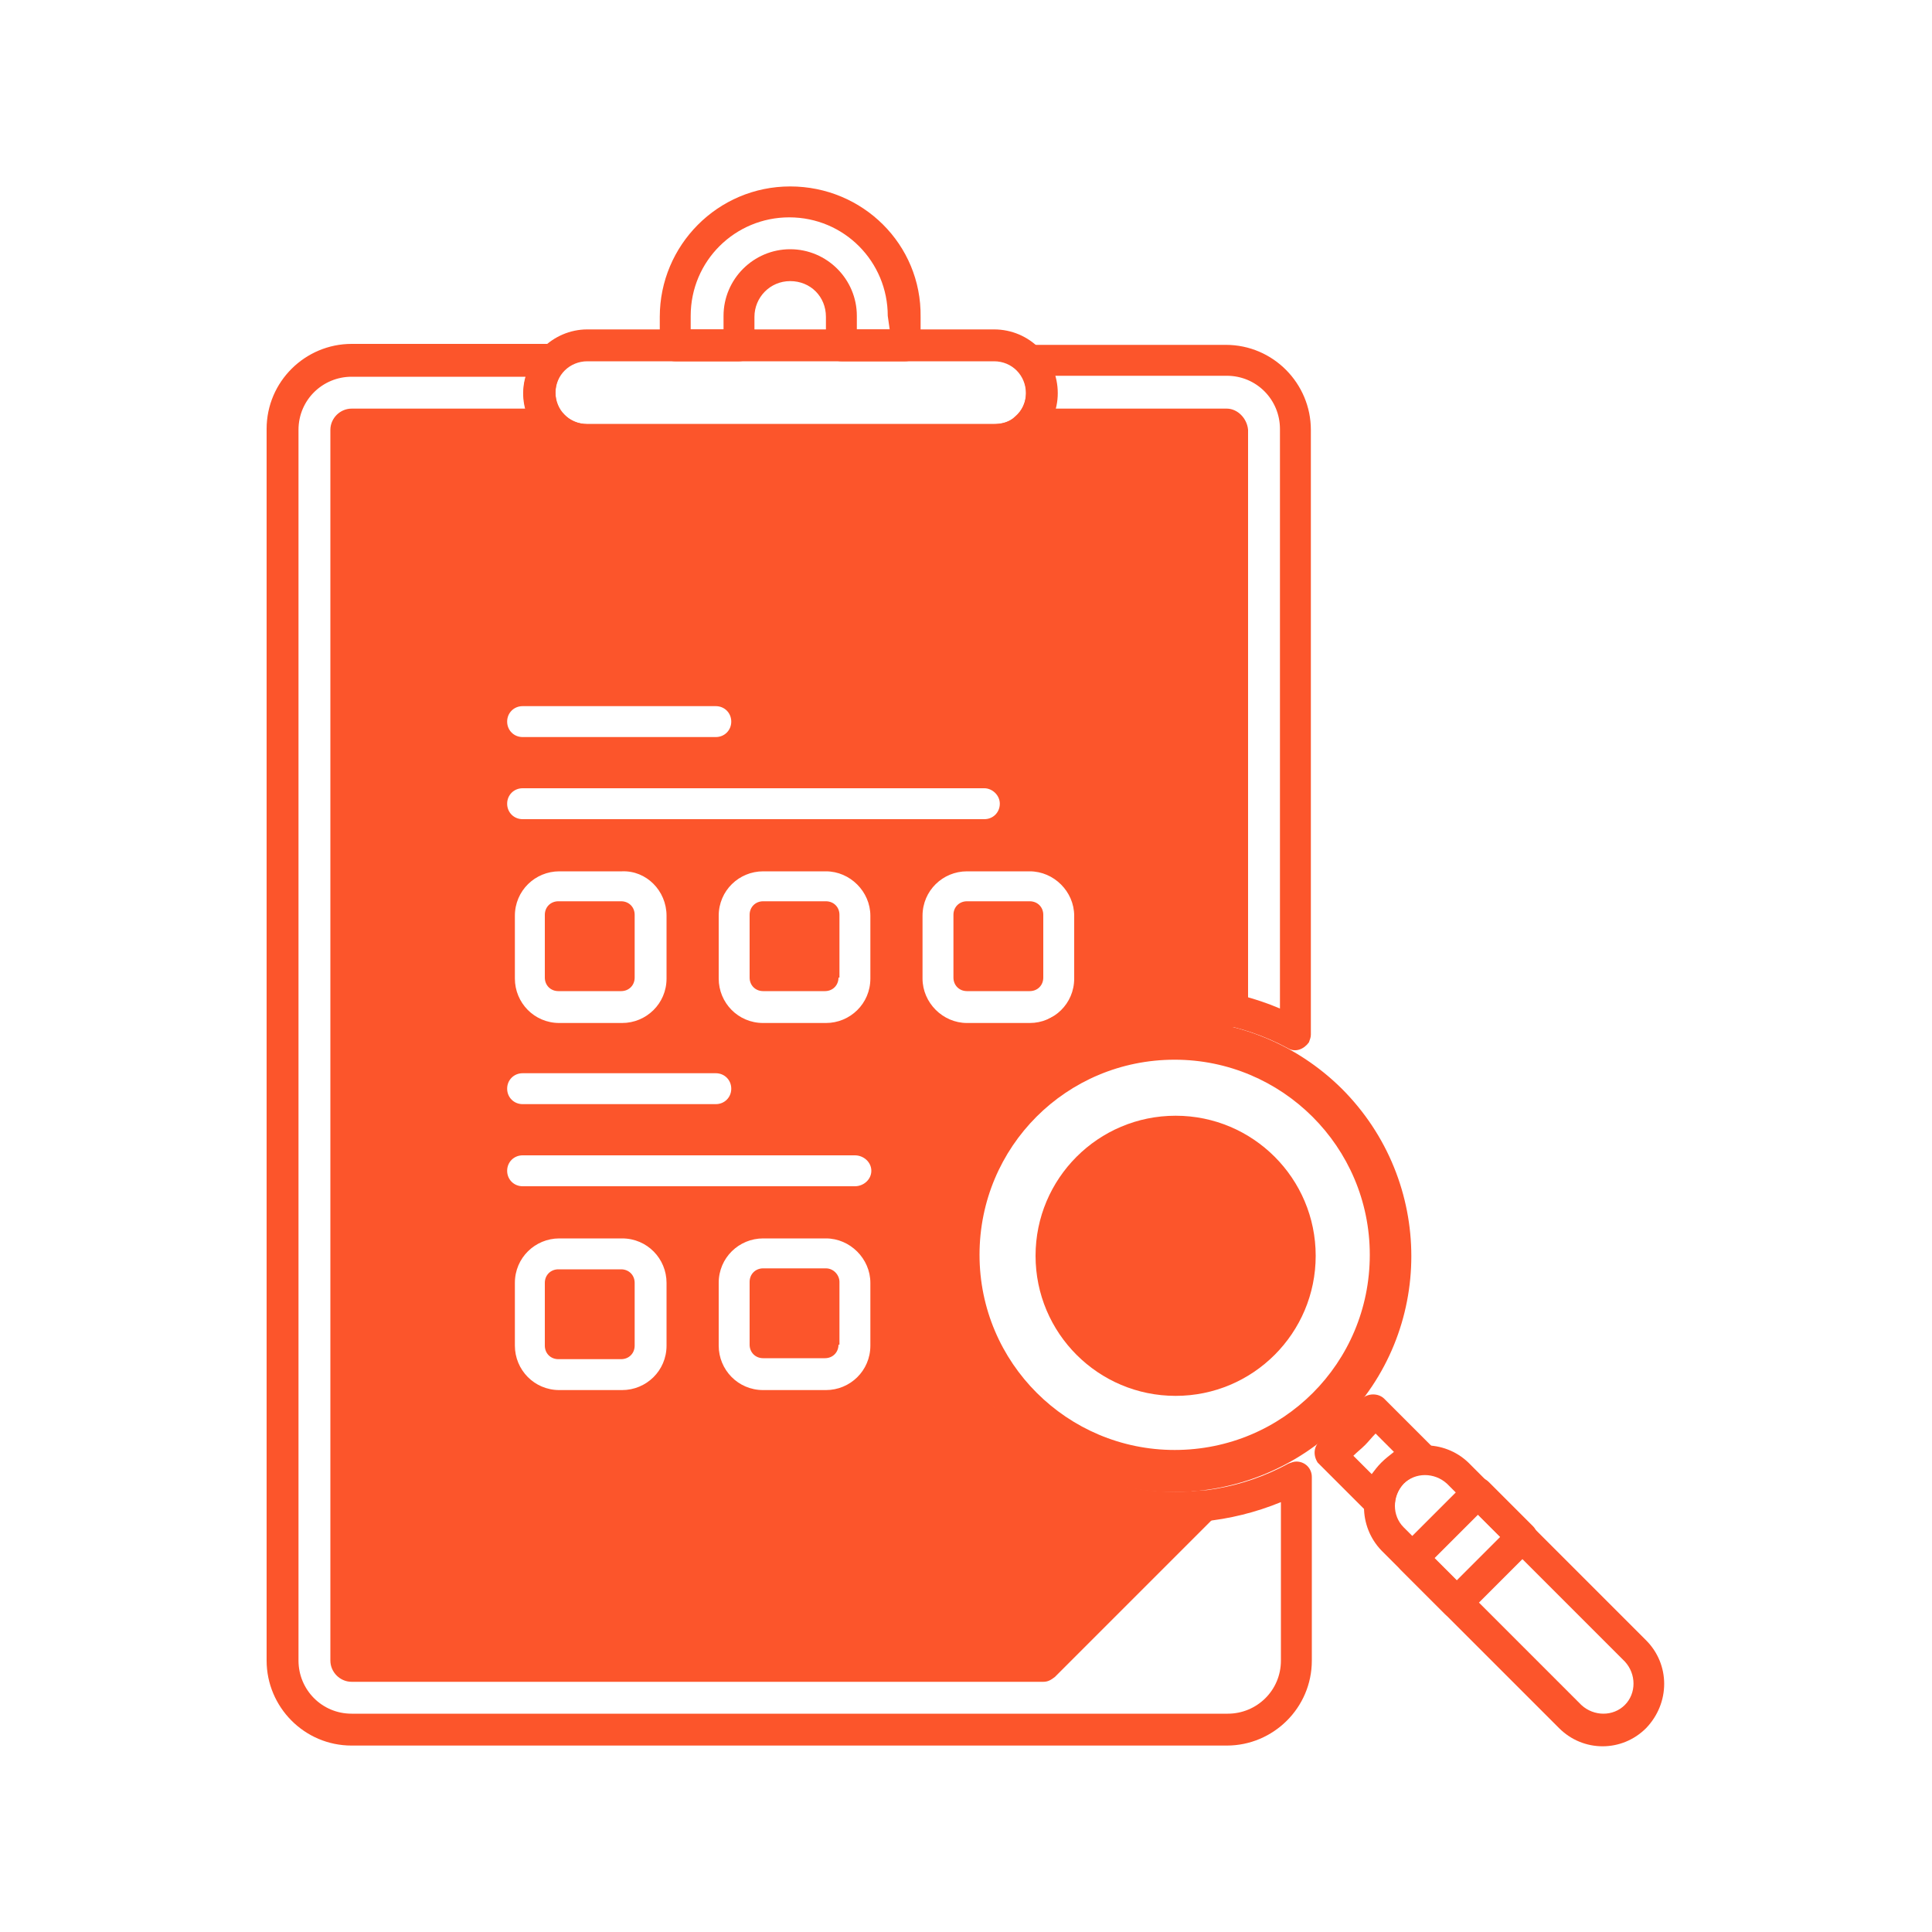 <?xml version="1.0" encoding="utf-8"?>
<!-- Generator: Adobe Illustrator 19.0.0, SVG Export Plug-In . SVG Version: 6.00 Build 0)  -->
<svg version="1.1" id="图层_1" xmlns="http://www.w3.org/2000/svg" xmlns:xlink="http://www.w3.org/1999/xlink" x="0px" y="0px"
	 viewBox="20 28.1 200 200" style="enable-background:new 20 28.1 200 200;" xml:space="preserve">
<style type="text/css">
	.st0{fill:#FC552B;}
</style>
<g>
	<path class="st0" d="M122.9,62.2H80.8c-3.6,0-6.6,3-6.6,6.6c0,3.6,3,6.6,6.6,6.6h42.1c3.6,0,6.6-3,6.6-6.6
		C129.5,65.2,126.6,62.2,122.9,62.2L122.9,62.2z M122.9,72.1H80.8c-1.9,0-3.3-1.5-3.3-3.3c0-1.9,1.5-3.3,3.3-3.3h42.1
		c1.9,0,3.3,1.5,3.3,3.3C126.2,70.6,124.8,72.1,122.9,72.1L122.9,72.1z"/>
	<path class="st0" d="M101.8,47.4c-7.5,0-13.5,6.1-13.5,13.5v3c0,0.9,0.7,1.6,1.6,1.6h6.6c0.9,0,1.6-0.7,1.6-1.6v-3
		c0-2,1.6-3.7,3.7-3.7s3.7,1.6,3.7,3.7v3c0,0.9,0.7,1.6,1.6,1.6h6.6c0.9,0,1.6-0.7,1.6-1.6v-3C115.4,53.4,109.3,47.4,101.8,47.4z
		 M112.1,62.2h-3.4v-1.4c0-3.8-3.1-6.9-6.9-6.9c-3.8,0-6.9,3.1-6.9,6.9v1.4h-3.4v-1.4c0-5.7,4.6-10.2,10.2-10.2
		c5.7,0,10.2,4.6,10.2,10.2L112.1,62.2z"/>
	<path class="st0" d="M120.7,72.1c-0.9,0-1.6,0.7-1.6,1.6v4.4c0,1.4-1.1,2.4-2.4,2.4H87.1c-1.4,0-2.4-1.1-2.4-2.4v-4.4
		c0-0.9-0.7-1.6-1.6-1.6c-0.9,0-1.6,0.7-1.6,1.6v4.4c0,3.1,2.5,5.7,5.7,5.7h29.6c3.1,0,5.7-2.5,5.7-5.7v-4.4
		C122.3,72.8,121.6,72.1,120.7,72.1z"/>
	<path class="st0" d="M153.3,136.6c0.8,0.5,1.7,0.1,2.2-0.6c0.1-0.3,0.2-0.5,0.2-0.8V72.6c0-4.8-3.9-8.8-8.8-8.8h-20.3
		c-0.9,0-1.6,0.7-1.6,1.6c0,0.4,0.1,0.8,0.4,1.1c1.2,1.4,1.1,3.5-0.3,4.7c-0.6,0.6-1.4,0.8-2.3,0.8H80.8c-1.9,0-3.3-1.5-3.3-3.3
		c0-0.8,0.3-1.6,0.8-2.3c0.6-0.6,0.5-1.7-0.1-2.3c-0.3-0.3-0.7-0.4-1.1-0.4H56.4c-4.8,0-8.8,3.9-8.8,8.8V200c0,4.8,3.9,8.8,8.8,8.8
		H147c4.8,0,8.8-3.9,8.8-8.8v-19c0-0.9-0.7-1.6-1.6-1.6c-0.3,0-0.5,0.1-0.8,0.2c-9.5,5.2-21.3,3.4-29-4.2c-9.5-9.5-9.5-25,0-34.6
		C132,133.2,143.8,131.5,153.3,136.6z M114,158.1c0,7.3,2.9,14.4,8.1,19.6c8,7.9,20,10.2,30.5,5.9v16.4c0,3.1-2.5,5.5-5.5,5.5H56.4
		c-3.1,0-5.5-2.5-5.5-5.5V72.6c0-3.1,2.5-5.5,5.5-5.5h18c-1,3.5,1.2,7.1,4.6,8c0.6,0.1,1.1,0.2,1.7,0.2h42.1c3.6,0,6.6-3,6.6-6.6
		c0-0.6-0.1-1.2-0.2-1.7H147c3.1,0,5.5,2.5,5.5,5.5v60c-10.4-4.4-22.4-2.1-30.5,5.9C116.9,143.7,113.9,150.7,114,158.1L114,158.1z"
		/>
	<path class="st0" d="M190.4,197.9L172,179.5c-2.5-2.4-6.6-2.4-9,0.2c-2.4,2.4-2.4,6.4,0,8.9l18.4,18.4c2.5,2.5,6.5,2.5,9,0l0,0
		C192.9,204.4,192.9,200.4,190.4,197.9z M188.2,204.6c-1.2,1.2-3.2,1.2-4.5,0l-18.4-18.4c-1.2-1.2-1.2-3.2,0-4.5
		c1.2-1.2,3.2-1.2,4.5,0l18.4,18.4C189.4,201.4,189.4,203.4,188.2,204.6L188.2,204.6z"/>
	<path class="st0" d="M178.7,186.1l-4.6-4.6c-0.6-0.6-1.7-0.6-2.3,0l-6.8,6.8c-0.6,0.6-0.6,1.7,0,2.3l4.6,4.6c0.6,0.6,1.7,0.6,2.3,0
		l6.8-6.8C179.3,187.8,179.3,186.7,178.7,186.1L178.7,186.1L178.7,186.1z M170.8,191.7l-2.3-2.3l4.5-4.5l2.3,2.3L170.8,191.7z"/>
	<path class="st0" d="M168.4,178l-5.1-5.1c-0.6-0.6-1.7-0.6-2.3,0c-0.1,0.1-0.1,0.1-0.1,0.1c-1.2,1.6-2.6,3-4.2,4.2
		c-0.7,0.6-0.8,1.5-0.3,2.3c0.1,0.1,0.1,0.1,0.1,0.1l5.1,5.1c0.6,0.6,1.7,0.6,2.3,0c0.3-0.3,0.5-0.6,0.5-1c0.1-1.6,1.4-2.9,3-3
		c0.9-0.1,1.5-0.8,1.5-1.7C168.9,178.8,168.7,178.4,168.4,178L168.4,178z M163,179.5c-0.4,0.4-0.7,0.8-1,1.2l-1.9-1.9
		c0.4-0.4,0.8-0.7,1.2-1.1l0,0c0.4-0.4,0.7-0.8,1.1-1.2l1.9,1.9C163.8,178.8,163.4,179.1,163,179.5z"/>
	<path class="st0" d="M147,70.4h-20.3c-0.5,0-0.9,0.2-1.2,0.5c-0.6,0.7-1.5,1.1-2.5,1.1H80.8c-1,0-1.9-0.4-2.5-1.1
		c-0.3-0.3-0.8-0.5-1.2-0.5H56.4c-1.2,0-2.2,1-2.2,2.2V200c0,1.2,1,2.2,2.2,2.2H128c0.5,0,0.8-0.2,1.2-0.5l16.5-16.5
		c0.6-0.6,0.6-1.7,0-2.3c-0.3-0.3-0.8-0.5-1.3-0.5c-13.4,1.5-25.5-8.1-27-21.5c-1.5-13.4,8.1-25.5,21.5-27c2.8-0.3,5.6-0.1,8.3,0.5
		c0.8,0.2,1.7-0.3,1.9-1.2c0-0.1,0.1-0.3,0.1-0.4V72.6C149.1,71.4,148.1,70.4,147,70.4z M145.9,130.8c-15.1-2.4-29.2,8-31.6,23.1
		c-2.4,15.1,8,29.2,23.1,31.6c1,0.2,2.1,0.3,3.2,0.3L127.3,199H57.5V73.7h19c1.2,1,2.8,1.7,4.3,1.7h42.1c1.6,0,3.2-0.6,4.3-1.7h18.7
		V130.8z"/>
	<path class="st0" d="M146,183.3c-0.3-0.6-1-1-1.6-0.9c-5,0.6-10-0.4-14.4-2.8c-0.3-0.1-0.5-0.2-0.8-0.2h-0.7c-1.2,0-2.2,1-2.2,2.2
		v18.9c0,0.9,0.7,1.6,1.6,1.6c0.5,0,0.8-0.2,1.2-0.5l16.5-16.5C146.2,184.7,146.3,183.9,146,183.3z M129.7,196.7V183
		c3.4,1.7,7.1,2.6,10.9,2.7L129.7,196.7z"/>
	<path class="st0" d="M158.9,140.8c-9.6-9.5-25-9.5-34.6,0s-9.5,25,0,34.6s25,9.5,34.6,0C168.5,165.9,168.5,150.4,158.9,140.8z
		 M141.6,178.2c-11.1,0-20.2-9-20.2-20.2s9-20.2,20.2-20.2c11.1,0,20.2,9,20.2,20.2C161.8,169.2,152.8,178.2,141.6,178.2z"/>
	<g>
		<path class="st0" d="M105.5,121.4H99c-0.8,0-1.4,0.6-1.4,1.4v6.5c0,0.8,0.6,1.4,1.4,1.4h6.4c0.8,0,1.4-0.6,1.4-1.4h0.1v-6.5
			C106.9,122,106.3,121.4,105.5,121.4z"/>
		<path class="st0" d="M105.5,159.4H99c-0.8,0-1.4,0.6-1.4,1.4v6.5c0,0.8,0.6,1.4,1.4,1.4h6.4c0.8,0,1.4-0.6,1.4-1.4h0.1v-6.5
			C106.9,160.1,106.3,159.4,105.5,159.4z"/>
		<path class="st0" d="M77.8,121.4c-0.8,0-1.4,0.6-1.4,1.4v6.5c0,0.8,0.6,1.4,1.4,1.4h6.5c0.8,0,1.4-0.6,1.4-1.4l0,0v-6.5
			c0-0.8-0.6-1.4-1.4-1.4H77.8z"/>
		<path class="st0" d="M85.7,160.9c0-0.8-0.6-1.4-1.4-1.4h-6.5c-0.8,0-1.4,0.6-1.4,1.4v6.5c0,0.8,0.6,1.4,1.4,1.4h6.5
			c0.8,0,1.4-0.6,1.4-1.4l0,0L85.7,160.9L85.7,160.9z"/>
		<path class="st0" d="M128,129.3v-6.5c0-0.8-0.6-1.4-1.4-1.4h-6.5c-0.8,0-1.4,0.6-1.4,1.4v6.5c0,0.8,0.6,1.4,1.4,1.4h6.5
			C127.4,130.7,128,130.1,128,129.3z"/>
		<path class="st0" d="M139.3,132.3c3-0.4,6-0.2,8.8,0.5V72.6c0-0.3-0.3-0.5-0.6-0.6h-20.3c-1,1-2.3,1.7-3.7,1.7H81.4
			c-1.4,0-2.8-0.6-3.7-1.7H57.1c-0.3,0-0.5,0.3-0.6,0.6V200c0,0.3,0.3,0.5,0.6,0.6h71.6l16.5-16.5c-14.3,1.6-27.2-8.6-28.8-22.9
			C114.8,146.8,125,133.9,139.3,132.3z M74.1,101.2h20c0.9,0,1.6,0.7,1.6,1.6s-0.7,1.6-1.6,1.6h-20c-0.9,0-1.6-0.7-1.6-1.6
			S73.2,101.2,74.1,101.2z M74.1,109.7h47.8c0.8,0,1.6,0.7,1.6,1.6c0,0.9-0.7,1.6-1.6,1.6H74.1c-0.9,0-1.6-0.7-1.6-1.6
			C72.5,110.4,73.2,109.7,74.1,109.7z M89,122.9v6.5c0,2.6-2.1,4.6-4.6,4.6h-6.5c-2.6,0-4.6-2.1-4.6-4.6v-6.5c0-2.6,2.1-4.6,4.6-4.6
			h6.5C86.9,118.2,89,120.3,89,122.9z M74.1,139.2h20c0.9,0,1.6,0.7,1.6,1.6s-0.7,1.6-1.6,1.6h-20c-0.9,0-1.6-0.7-1.6-1.6
			S73.2,139.2,74.1,139.2z M89,167.4c0,2.6-2.1,4.6-4.6,4.6h-6.5c-2.6,0-4.6-2.1-4.6-4.6v-6.5c0-2.6,2.1-4.6,4.6-4.6h6.5
			c2.6,0,4.6,2.1,4.6,4.6L89,167.4L89,167.4z M110.1,167.4c0,2.6-2.1,4.6-4.6,4.6H99c-2.6,0-4.6-2.1-4.6-4.6v-6.5
			c0-2.6,2.1-4.6,4.6-4.6h6.5c2.5,0,4.6,2.1,4.6,4.6V167.4z M108.5,150.9H74.1c-0.9,0-1.6-0.7-1.6-1.6s0.7-1.6,1.6-1.6h34.4
			c0.9,0,1.7,0.7,1.7,1.6S109.4,150.9,108.5,150.9z M110.1,129.4c0,2.6-2.1,4.6-4.6,4.6H99c-2.6,0-4.6-2.1-4.6-4.6v-6.5
			c0-2.6,2.1-4.6,4.6-4.6h6.5c2.5,0,4.6,2.1,4.6,4.6V129.4z M115.5,129.4v-6.5c0-2.6,2.1-4.6,4.6-4.6h6.5c2.5,0,4.6,2.1,4.6,4.6v6.5
			c0,2.6-2.1,4.6-4.6,4.6h-6.5C117.6,134,115.5,131.9,115.5,129.4z"/>
	</g>
	<circle class="st0" cx="141.7" cy="158.1" r="14.5"/>
</g>
</svg>
